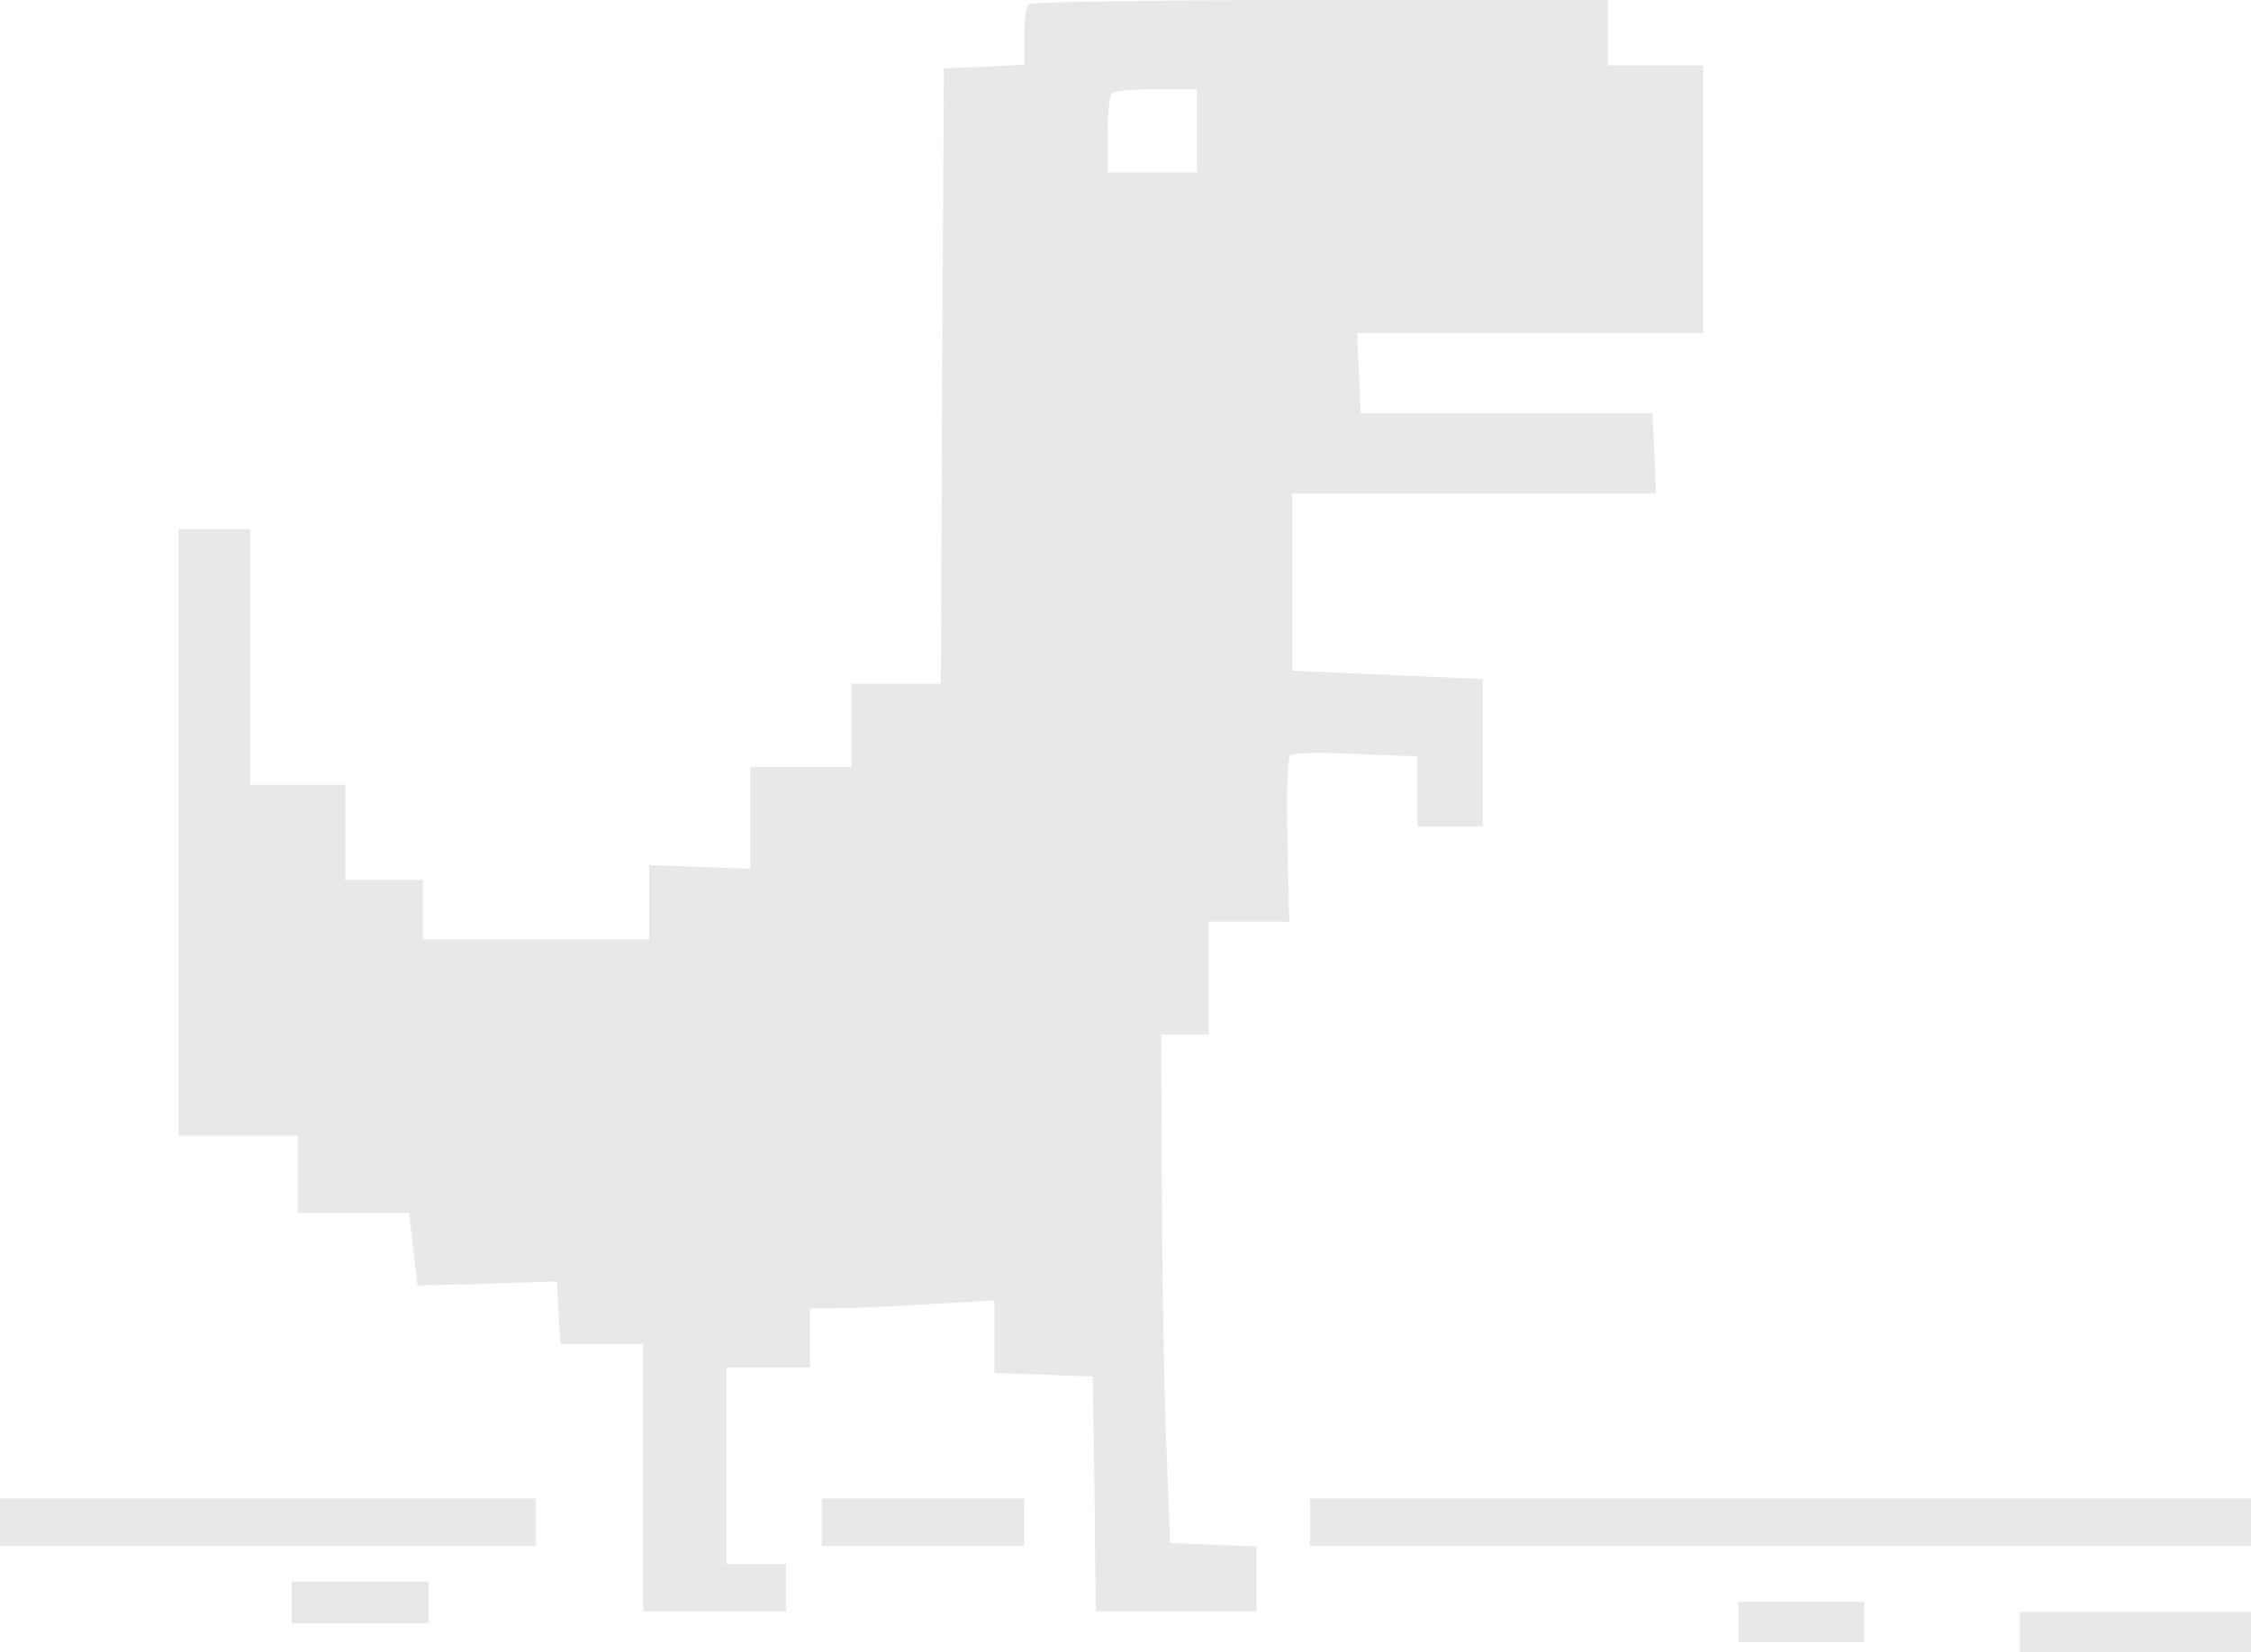 <svg width="406" height="298" viewBox="0 0 406 298" fill="none" xmlns="http://www.w3.org/2000/svg">
<path d="M185.493 0.751C185.063 1.073 184.741 3.754 184.741 6.543V11.691L170.241 12.335L169.919 67.789L169.704 123.35H153.593V138.366H135.333V156.708L117.074 156.064V169.472H76.259V158.746H62.296V141.584H45.111V95.462H32.222V204.868H53.704V218.812H73.789L75.293 231.898L87.859 231.576L100.426 231.147L100.748 236.724L101.07 242.409H116V290.676H141.778V282.096H131.037V246.7H146.074V235.974H151.23C154.13 235.974 161.648 235.652 167.878 235.223L179.37 234.579V247.665L197.093 248.309L197.415 269.546L197.63 290.676H226.63V278.985L211.056 278.341L210.411 261.716C209.981 252.599 209.659 231.898 209.552 215.809L209.444 186.634H218.037V166.254H232.537L232.215 151.667C232 143.622 232.215 136.65 232.752 136.221C233.181 135.792 238.552 135.685 244.674 136.007L255.63 136.436V149.092H267.444V122.492L233.074 120.99V89.026H298.7L298.056 74.546H245.426L244.781 60.066H307.185V11.799H290V0H238.122C209.552 0 185.815 0.322 185.493 0.751ZM215.889 31.106H199.778V24.348C199.778 20.594 200.1 17.162 200.53 16.84C200.852 16.411 204.504 16.089 208.585 16.089H215.889V31.106Z" fill="#E8E8E8"/>
<path d="M0 278.878H96.667V270.297H0V278.878Z" fill="#E8E8E8"/>
<path d="M148.222 278.878H184.741V270.297H148.222V278.878Z" fill="#E8E8E8"/>
<path d="M236.296 278.878H406V270.297H236.296V278.878Z" fill="#E8E8E8"/>
<path d="M52.63 292.822H77.333V285.313H52.63V292.822Z" fill="#E8E8E8"/>
<path d="M364.312 290.76H406V298H364.312V290.76Z" fill="#E8E8E8"/>
<path d="M313.562 288.95H336.219V296.19H313.562V288.95Z" fill="#E8E8E8"/>
</svg>
